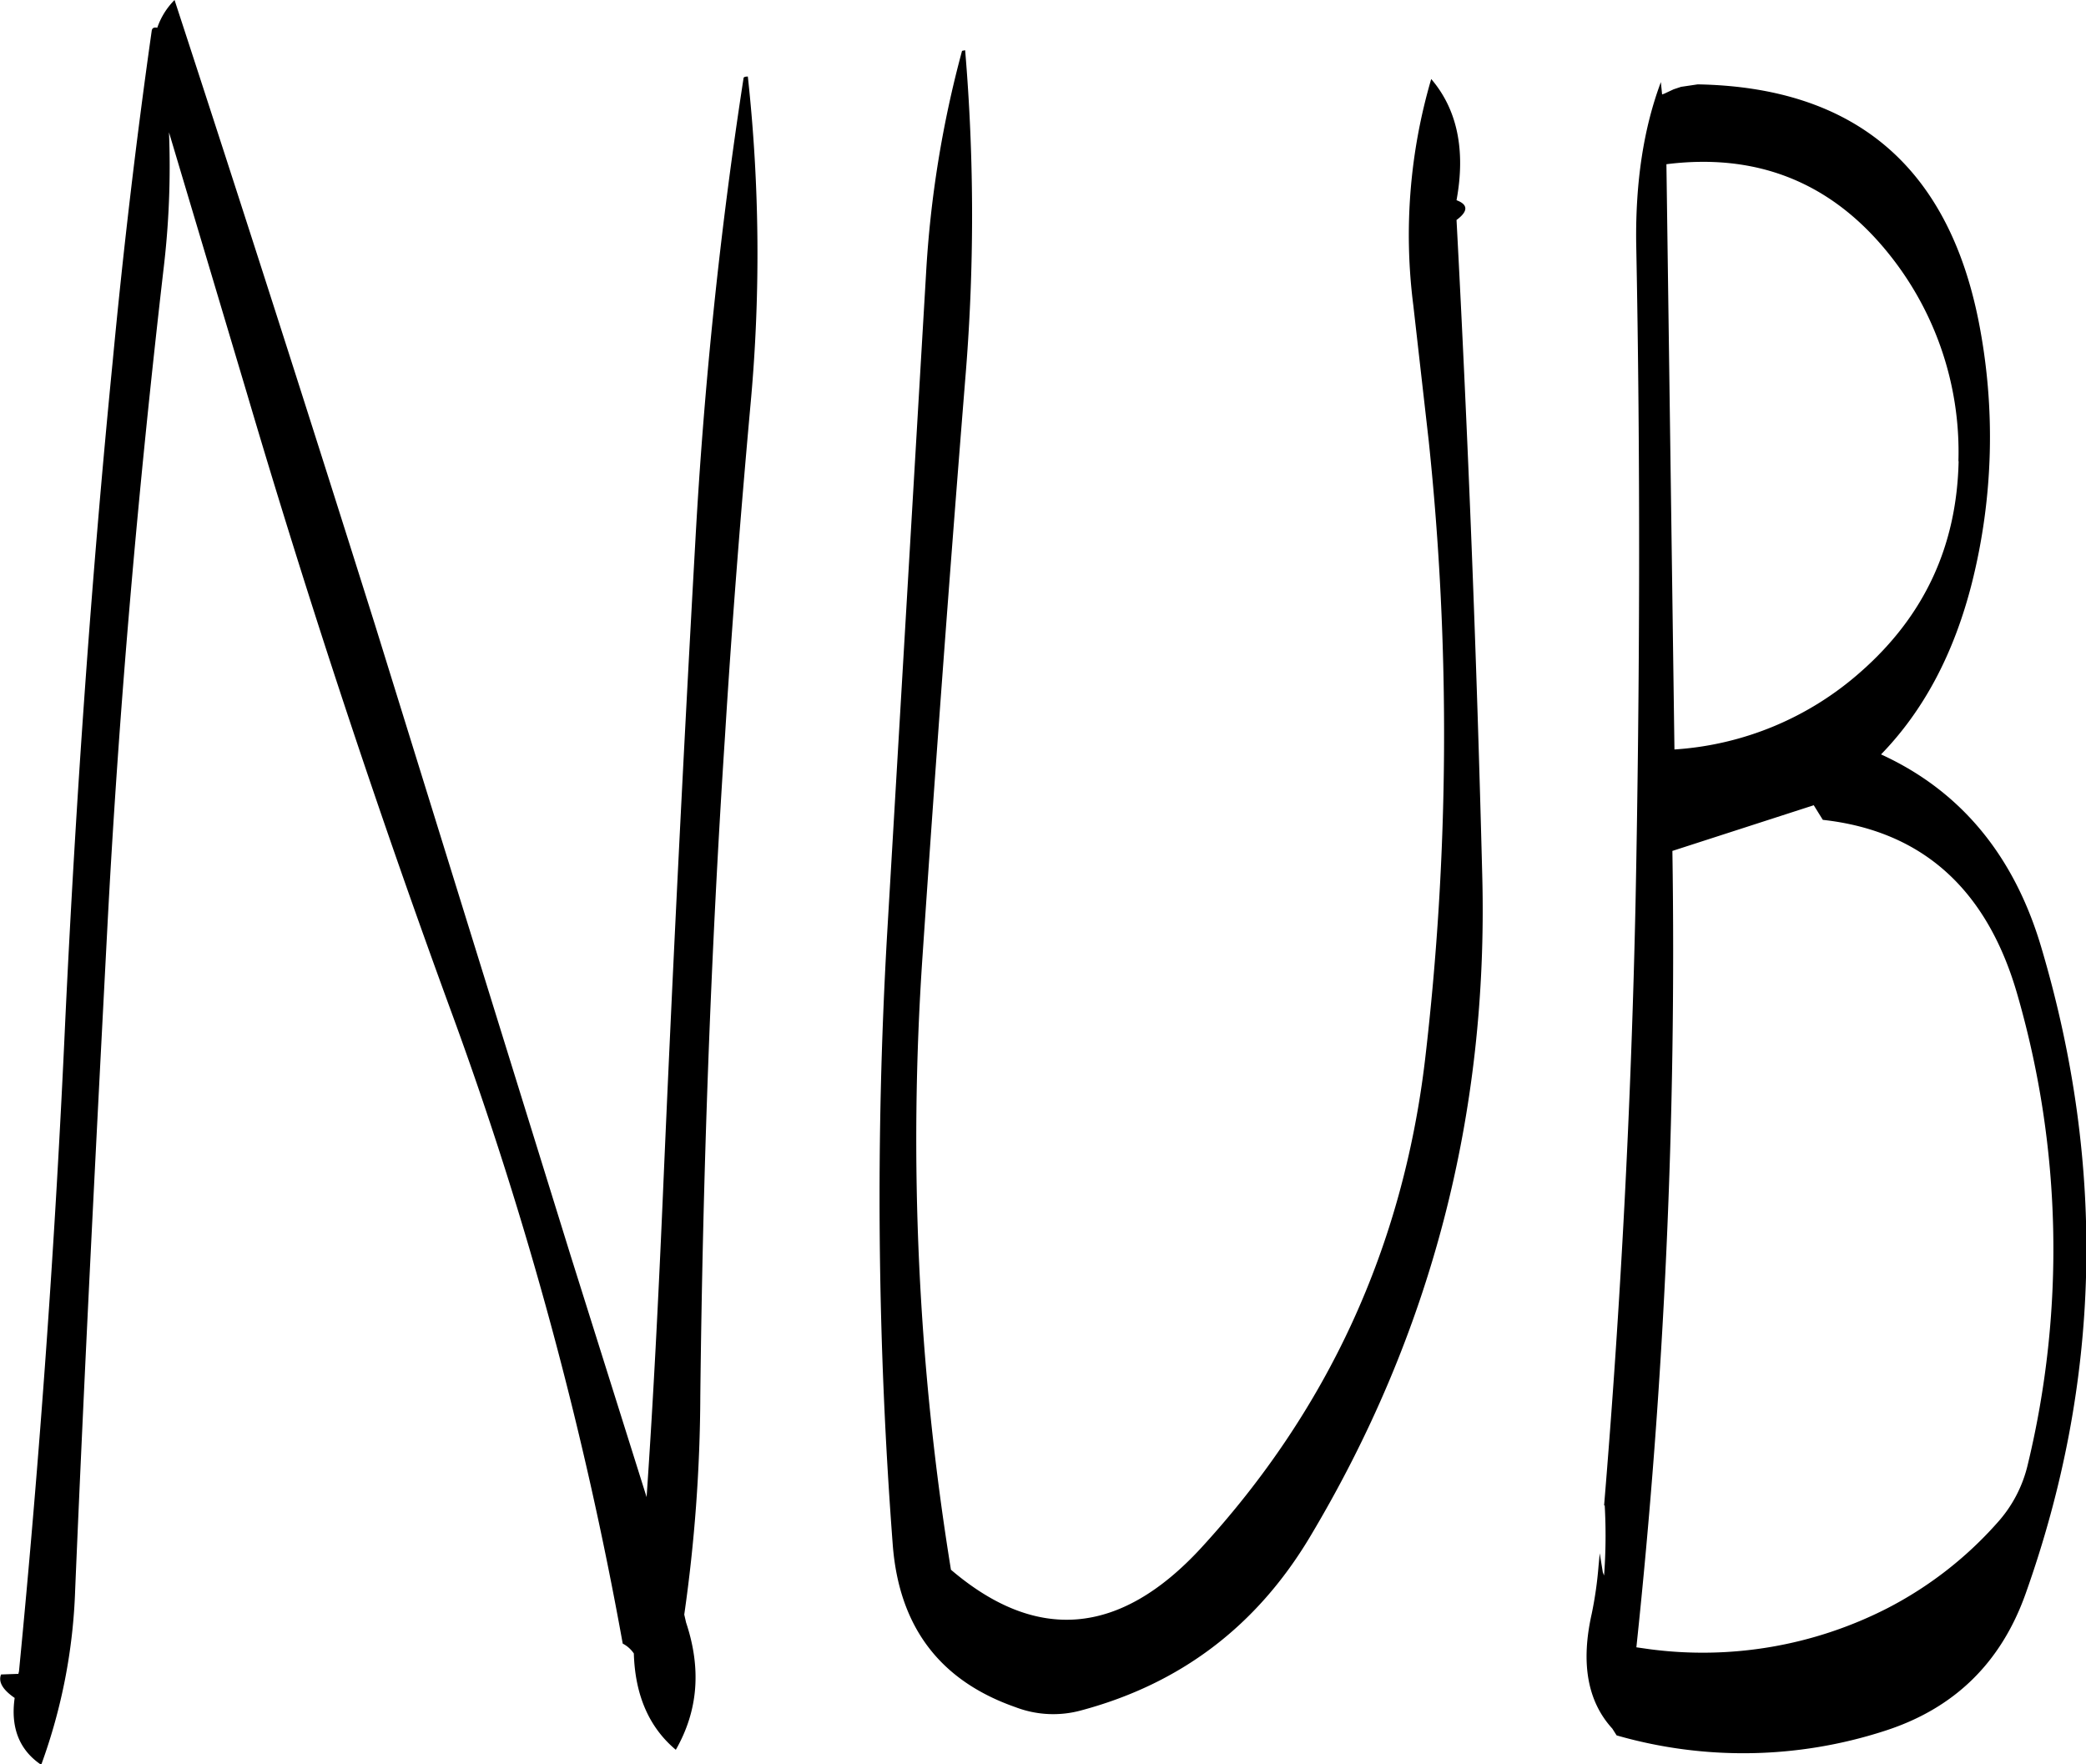 <svg id="Layer_1" data-name="Layer 1" xmlns="http://www.w3.org/2000/svg" viewBox="0 0 405.49 342.96"><defs><style>.cls-1{fill-rule:evenodd;}</style></defs><path class="cls-1" d="M217.2,112.44q-6.84,44.28-9.36,89.88-3.6,64.08-6.36,128.28c-.84,19.2-1.8,38.4-3.12,57.6L183.6,341.28l-38-122.52q-19.26-61.2-39-121.56a14.13,14.13,0,0,0-3.36,5.4c-.6-.12-1,0-1.08.6-3,21.12-5.52,42.48-7.56,64-4.2,42.6-7.2,85.44-9.24,128.28q-2.88,63.72-9,126.6l-.12.48-3.36.12c-.6,1.44.36,3,2.64,4.56-.84,5.88,1,10.2,5.16,13a109.43,109.43,0,0,0,6.6-34c1.8-42.84,4-85.56,6.24-128.4s6-85.56,10.92-128.16a168.11,168.11,0,0,0,1.08-26.76l15.12,50.64q18,61,40.08,121.2a735.69,735.69,0,0,1,33,121.92,5.8,5.8,0,0,1,2.16,1.92c.24,8.16,3,14.4,8.16,18.72,4.32-7.56,5-15.72,2-24.72l-.36-1.56a307.7,307.7,0,0,0,3.12-42.48c.48-42.84,2-85.68,4.8-128.28,1.32-21.36,3-42.72,4.92-64a318.23,318.23,0,0,0-.48-64.2C217.44,112.08,217.2,112.2,217.2,112.44ZM427,256.56q29.16,3.24,37.92,34.32a178.39,178.39,0,0,1,1.92,91,25.53,25.53,0,0,1-6,11.4,73.61,73.61,0,0,1-21.36,16.56,78.8,78.8,0,0,1-46.2,7.92l-2.52-.36a1282.91,1282.91,0,0,0,7-154.8l27.48-8.88Zm26.4-69.72c-.36,16.44-6.6,30-19,40.92a60.43,60.43,0,0,1-36.24,15.12L396.6,129.12c17.16-2.16,31.2,3.24,42.12,16.08A61.43,61.43,0,0,1,453.36,186.84ZM350.88,112.56a107.68,107.68,0,0,0-3.48,44l3,26.4a544.31,544.31,0,0,1-.72,120.24q-6.48,54.54-43.56,94.92-23.58,25.56-48.6,4.2A522.55,522.55,0,0,1,252,283q3.78-55.8,8.28-111.84a382.28,382.28,0,0,0,0-64.2l-.6.12a210.72,210.72,0,0,0-7,43.32l-7.56,128.28a890.48,890.48,0,0,0,1.08,118.68c1.2,16,9.12,26.52,23.88,31.68a20.53,20.53,0,0,0,12.84.6c19.2-5.16,34-16.32,44.4-33.72q35.28-59,33.48-128.52-1.62-63.9-5-127.44c2.28-1.68,2.28-3,0-3.84C357.6,126.36,355.92,118.44,350.88,112.56Zm44.88,3-.24-2.4c-3.36,9-4.92,19.32-4.8,31.08.84,42.84.72,85.56-.12,128.28q-1.26,58.86-6.12,117.36l.12-.12a103.71,103.71,0,0,1-.12,13.68l-.24-.6-.6-3.72-.24,2.52a74.46,74.46,0,0,1-1.32,9.24q-3.24,14.4,4,22.32l.84,1.32a89.14,89.14,0,0,0,52-.84c13.56-4.32,22.68-13.2,27.48-26.64q22-61.74,3.12-125.52c-5.28-18-15.72-30.6-31.2-37.68,8.28-8.52,14.16-19.56,17.64-33.24a116.17,116.17,0,0,0,1.32-51q-9-45.18-54.6-46l-3.24.48-1.44.48-1.8.84Z" transform="translate(-72.67 -97.2)"/></svg>